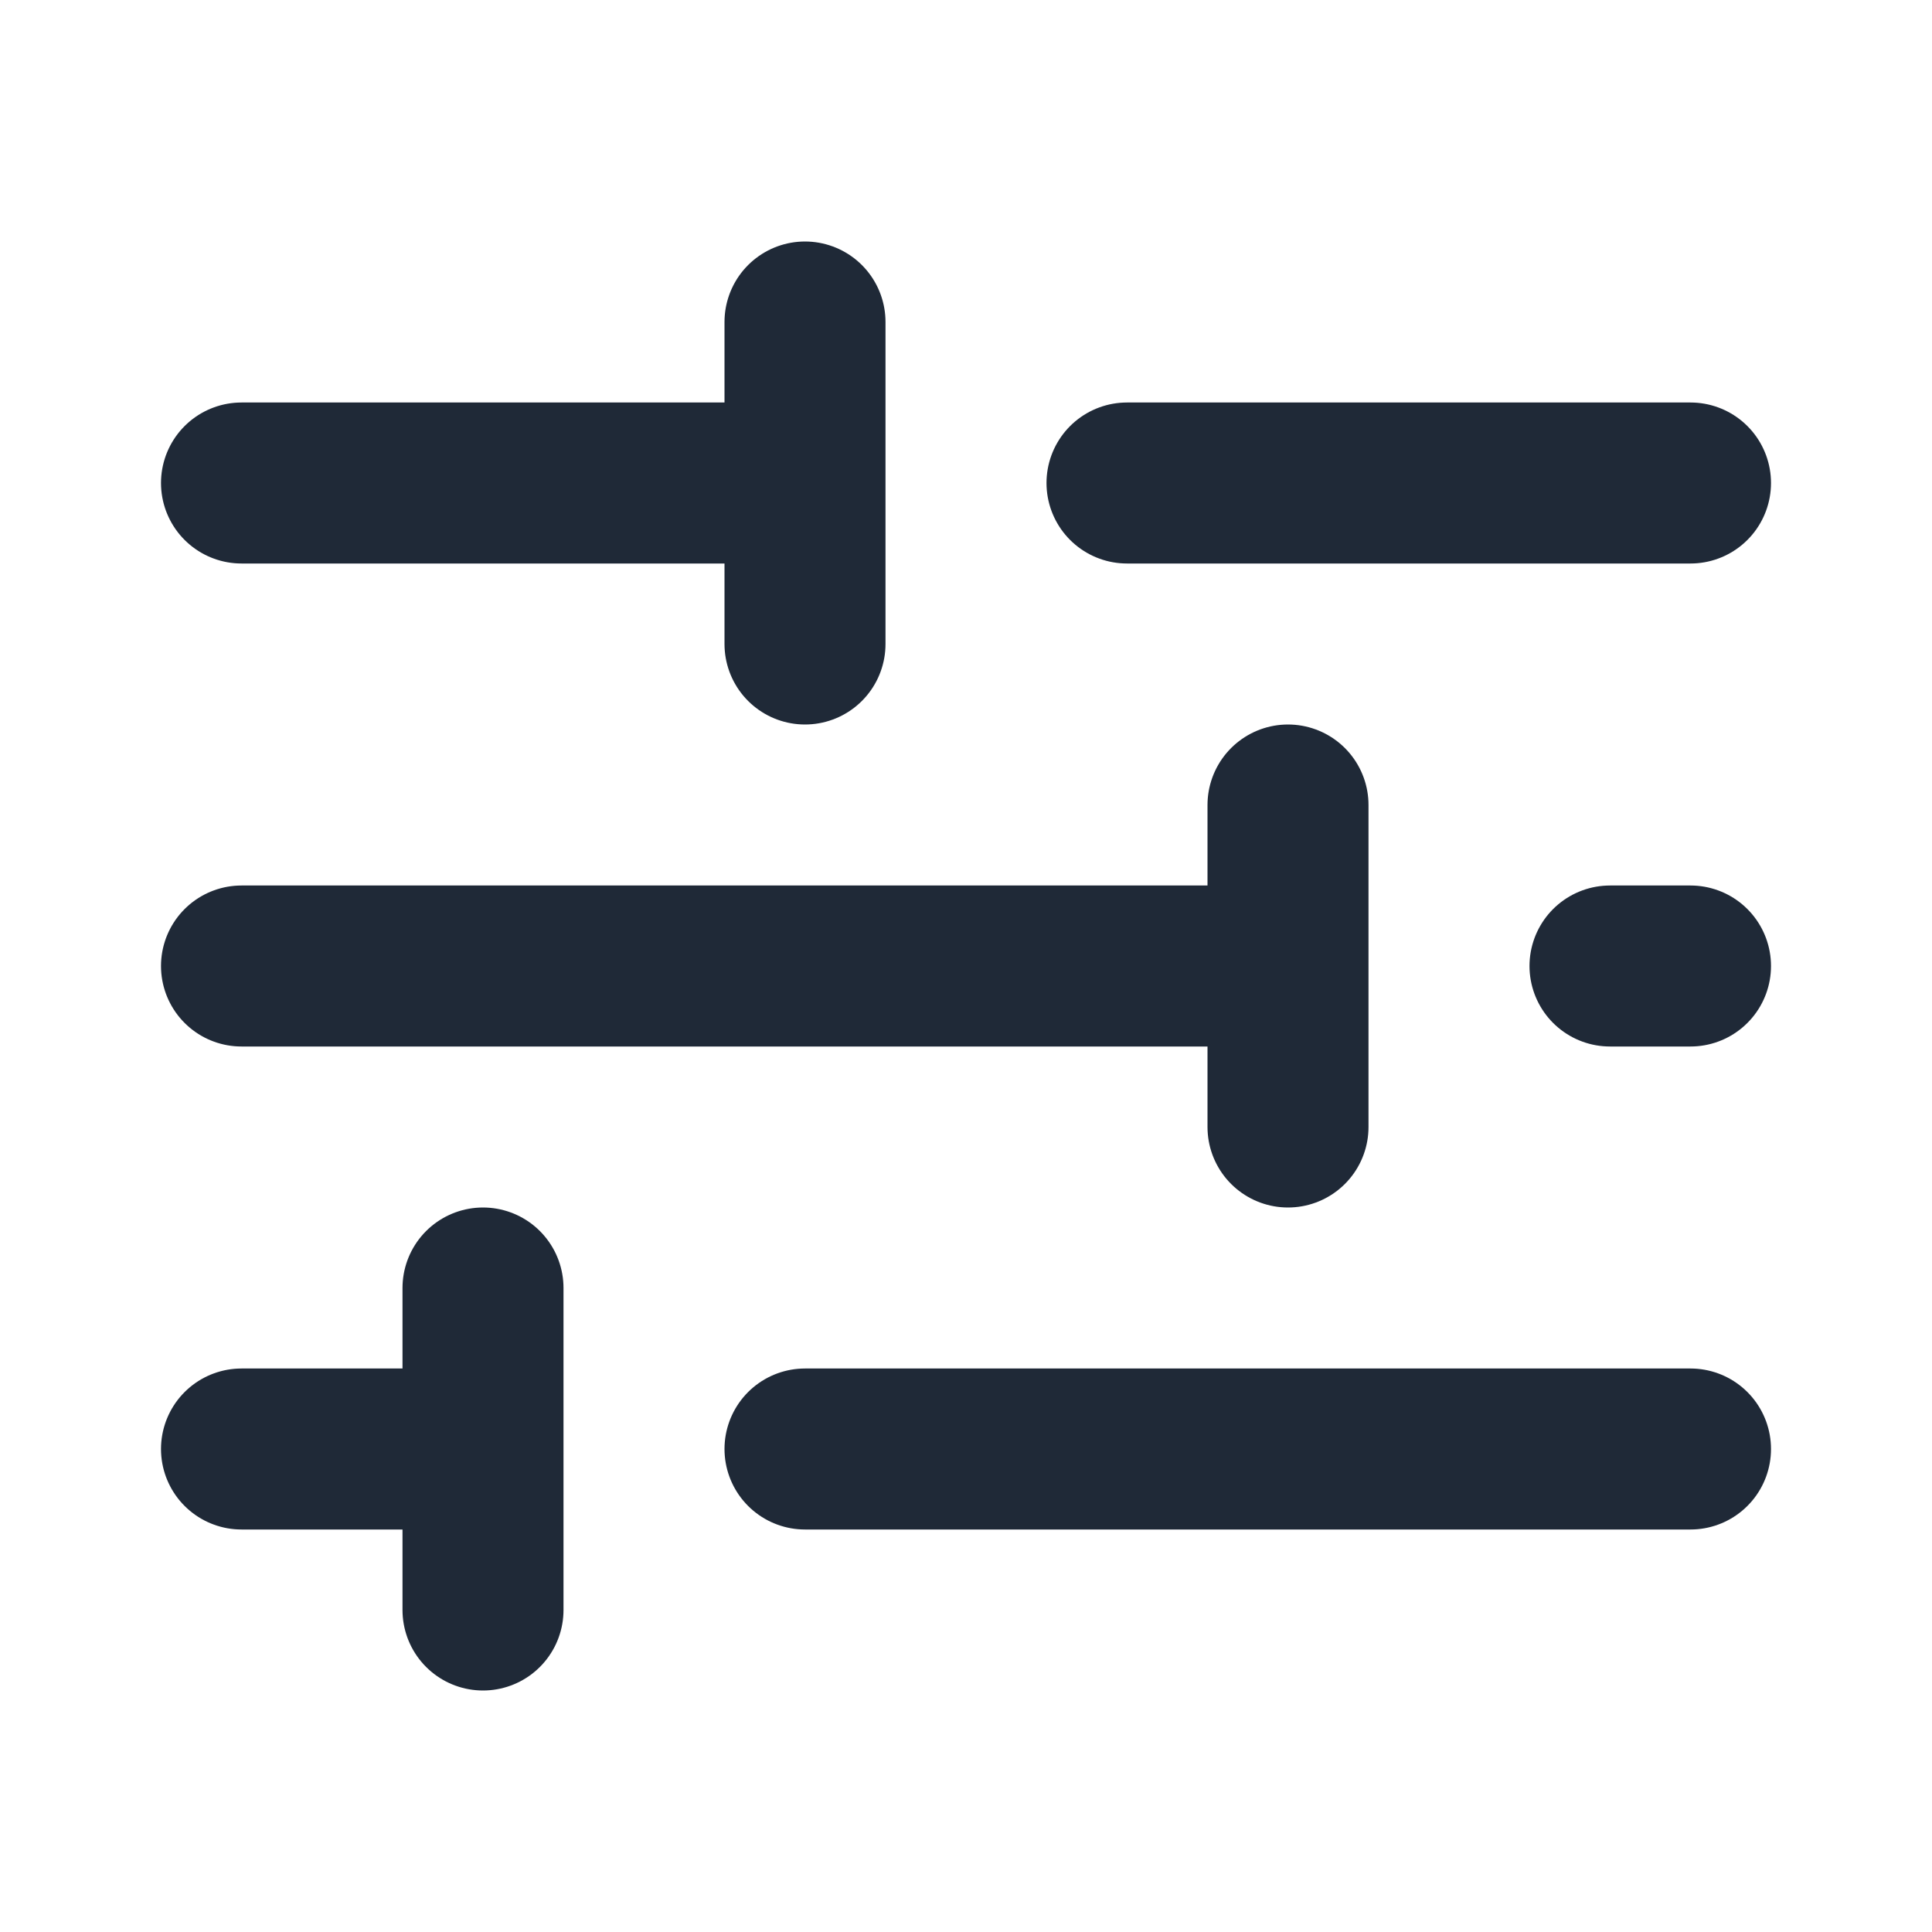 <svg width="24" height="24" viewBox="0 0 24 24" fill="none" xmlns="http://www.w3.org/2000/svg">
<g id="Slider_03">
<path id="Vector" d="M10 18H21M3 18H6M6 18V20M6 18V16M20 12H21M3 12H16M16 12V14M16 12V10M14 6H21M3 6H10M10 6V8M10 6V4" stroke="#1F2937" stroke-width="2" stroke-linecap="round" stroke-linejoin="round"/>
</g>
</svg>

